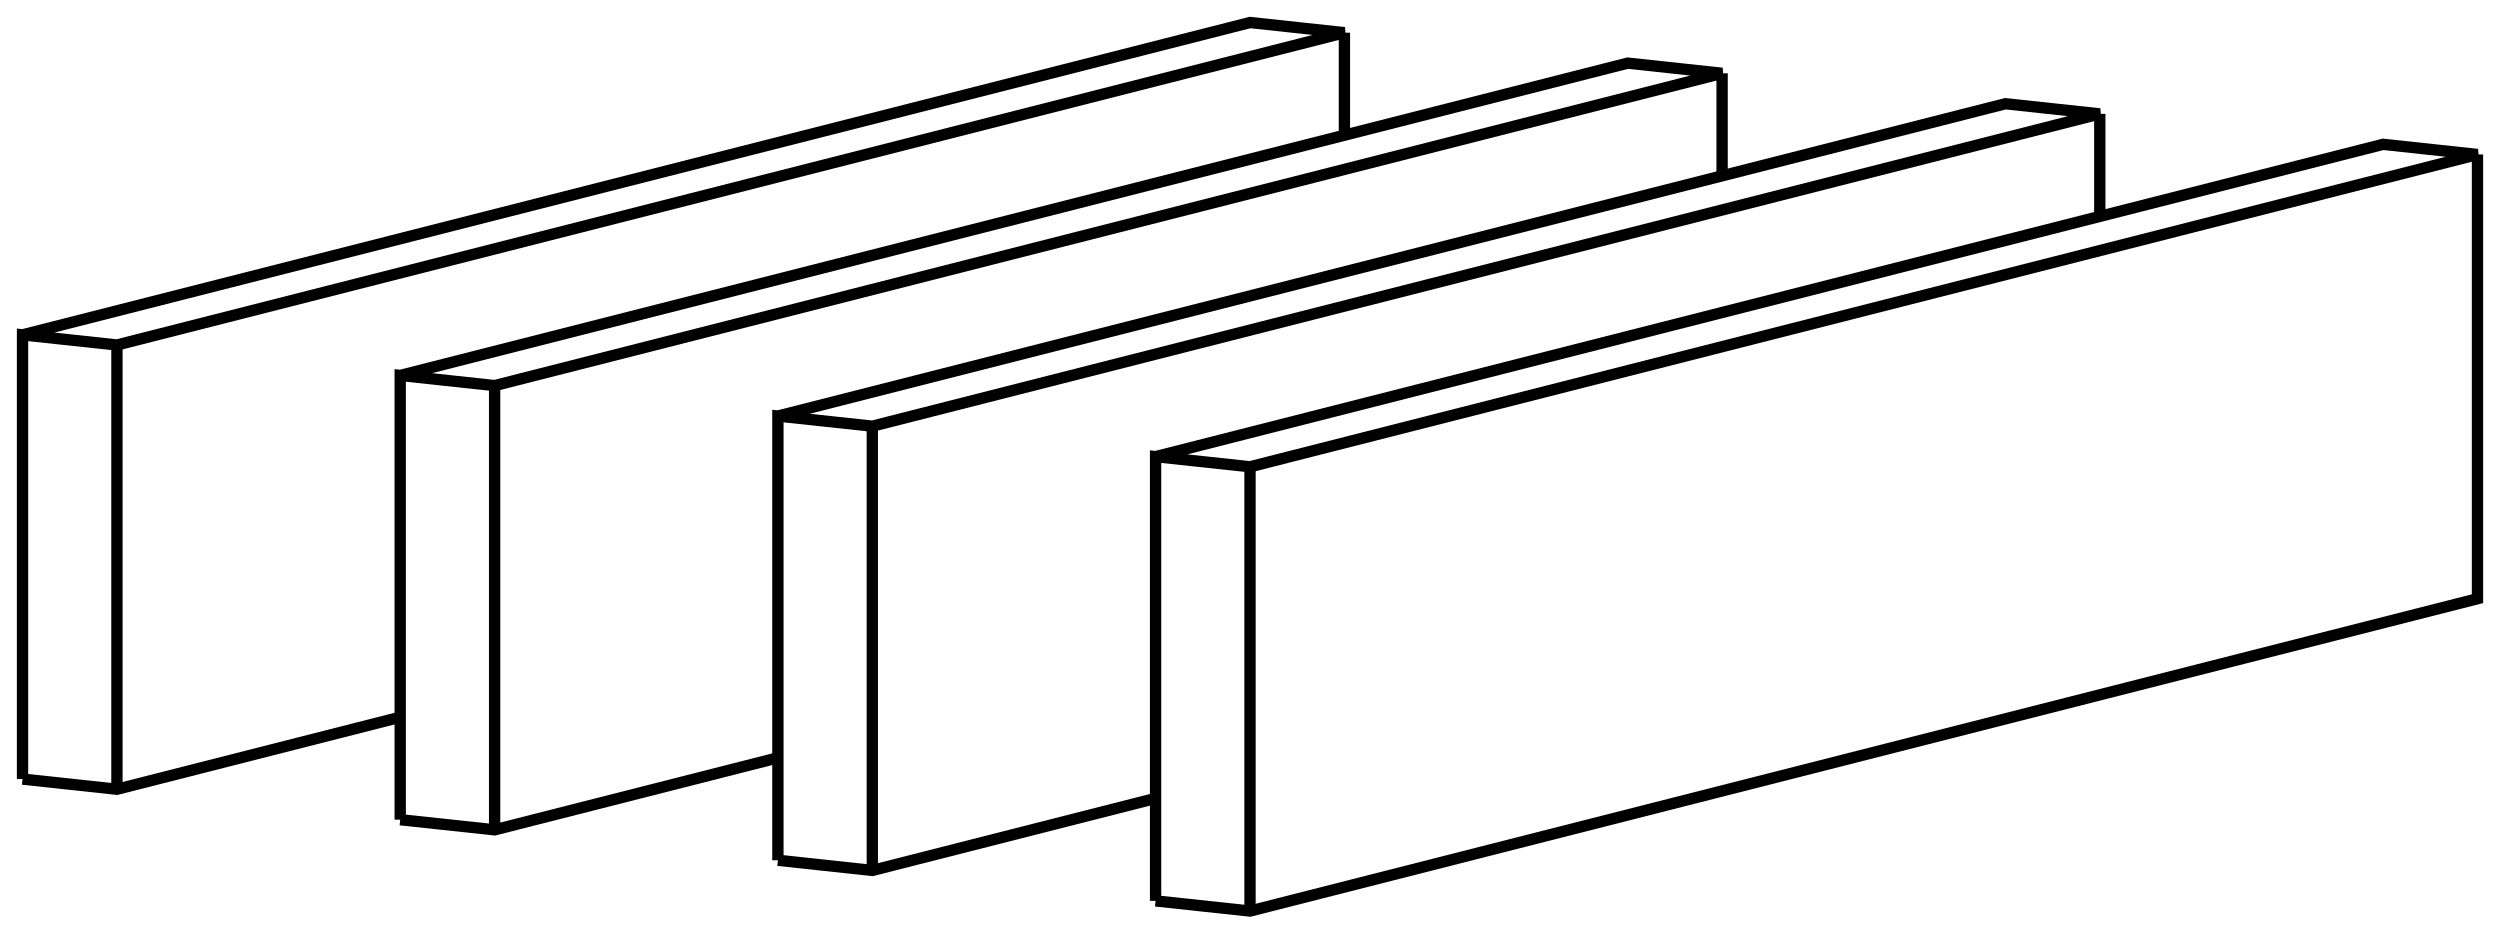 <svg version="1.1" xmlns="http://www.w3.org/2000/svg" viewBox="-55.499 -20.725 110.998 41.449" fill="none" stroke="black" stroke-width="0.6%" vector-effect="non-scaling-stroke">
    <path d="M -4.192 19.274 L -4.192 -0.451 L 0 0 L 54.499 -13.866 L 50.307 -14.317 L -4.192 -0.451" />
    <path d="M 0 19.725 L 0 0" />
    <path d="M -4.192 19.274 L 0 19.725 L 54.499 5.858 L 54.499 -13.866" />
    <path d="M -54.499 13.866 L -54.499 -5.858 L -50.307 -5.408 L 4.192 -19.274 L 0 -19.725 L -54.499 -5.858" />
    <path d="M -50.307 14.317 L -50.307 -5.408" />
    <path d="M -54.499 13.866 L -50.307 14.317 L -37.73 11.117" />
    <path d="M 4.192 -14.722 L 4.192 -19.274" />
    <path d="M -37.73 15.669 L -37.73 -4.056 L -33.538 -3.605 L 20.961 -17.471 L 16.769 -17.922 L -37.73 -4.056" />
    <path d="M -33.538 16.119 L -33.538 -3.605" />
    <path d="M -37.73 15.669 L -33.538 16.119 L -20.961 12.92" />
    <path d="M 20.961 -12.92 L 20.961 -17.471" />
    <path d="M -20.961 17.471 L -20.961 -2.253 L -16.769 -1.803 L 37.73 -15.669 L 33.538 -16.119 L -20.961 -2.253" />
    <path d="M -16.769 17.922 L -16.769 -1.803" />
    <path d="M -20.961 17.471 L -16.769 17.922 L -4.192 14.722" />
    <path d="M 37.73 -11.117 L 37.73 -15.669" />
</svg>